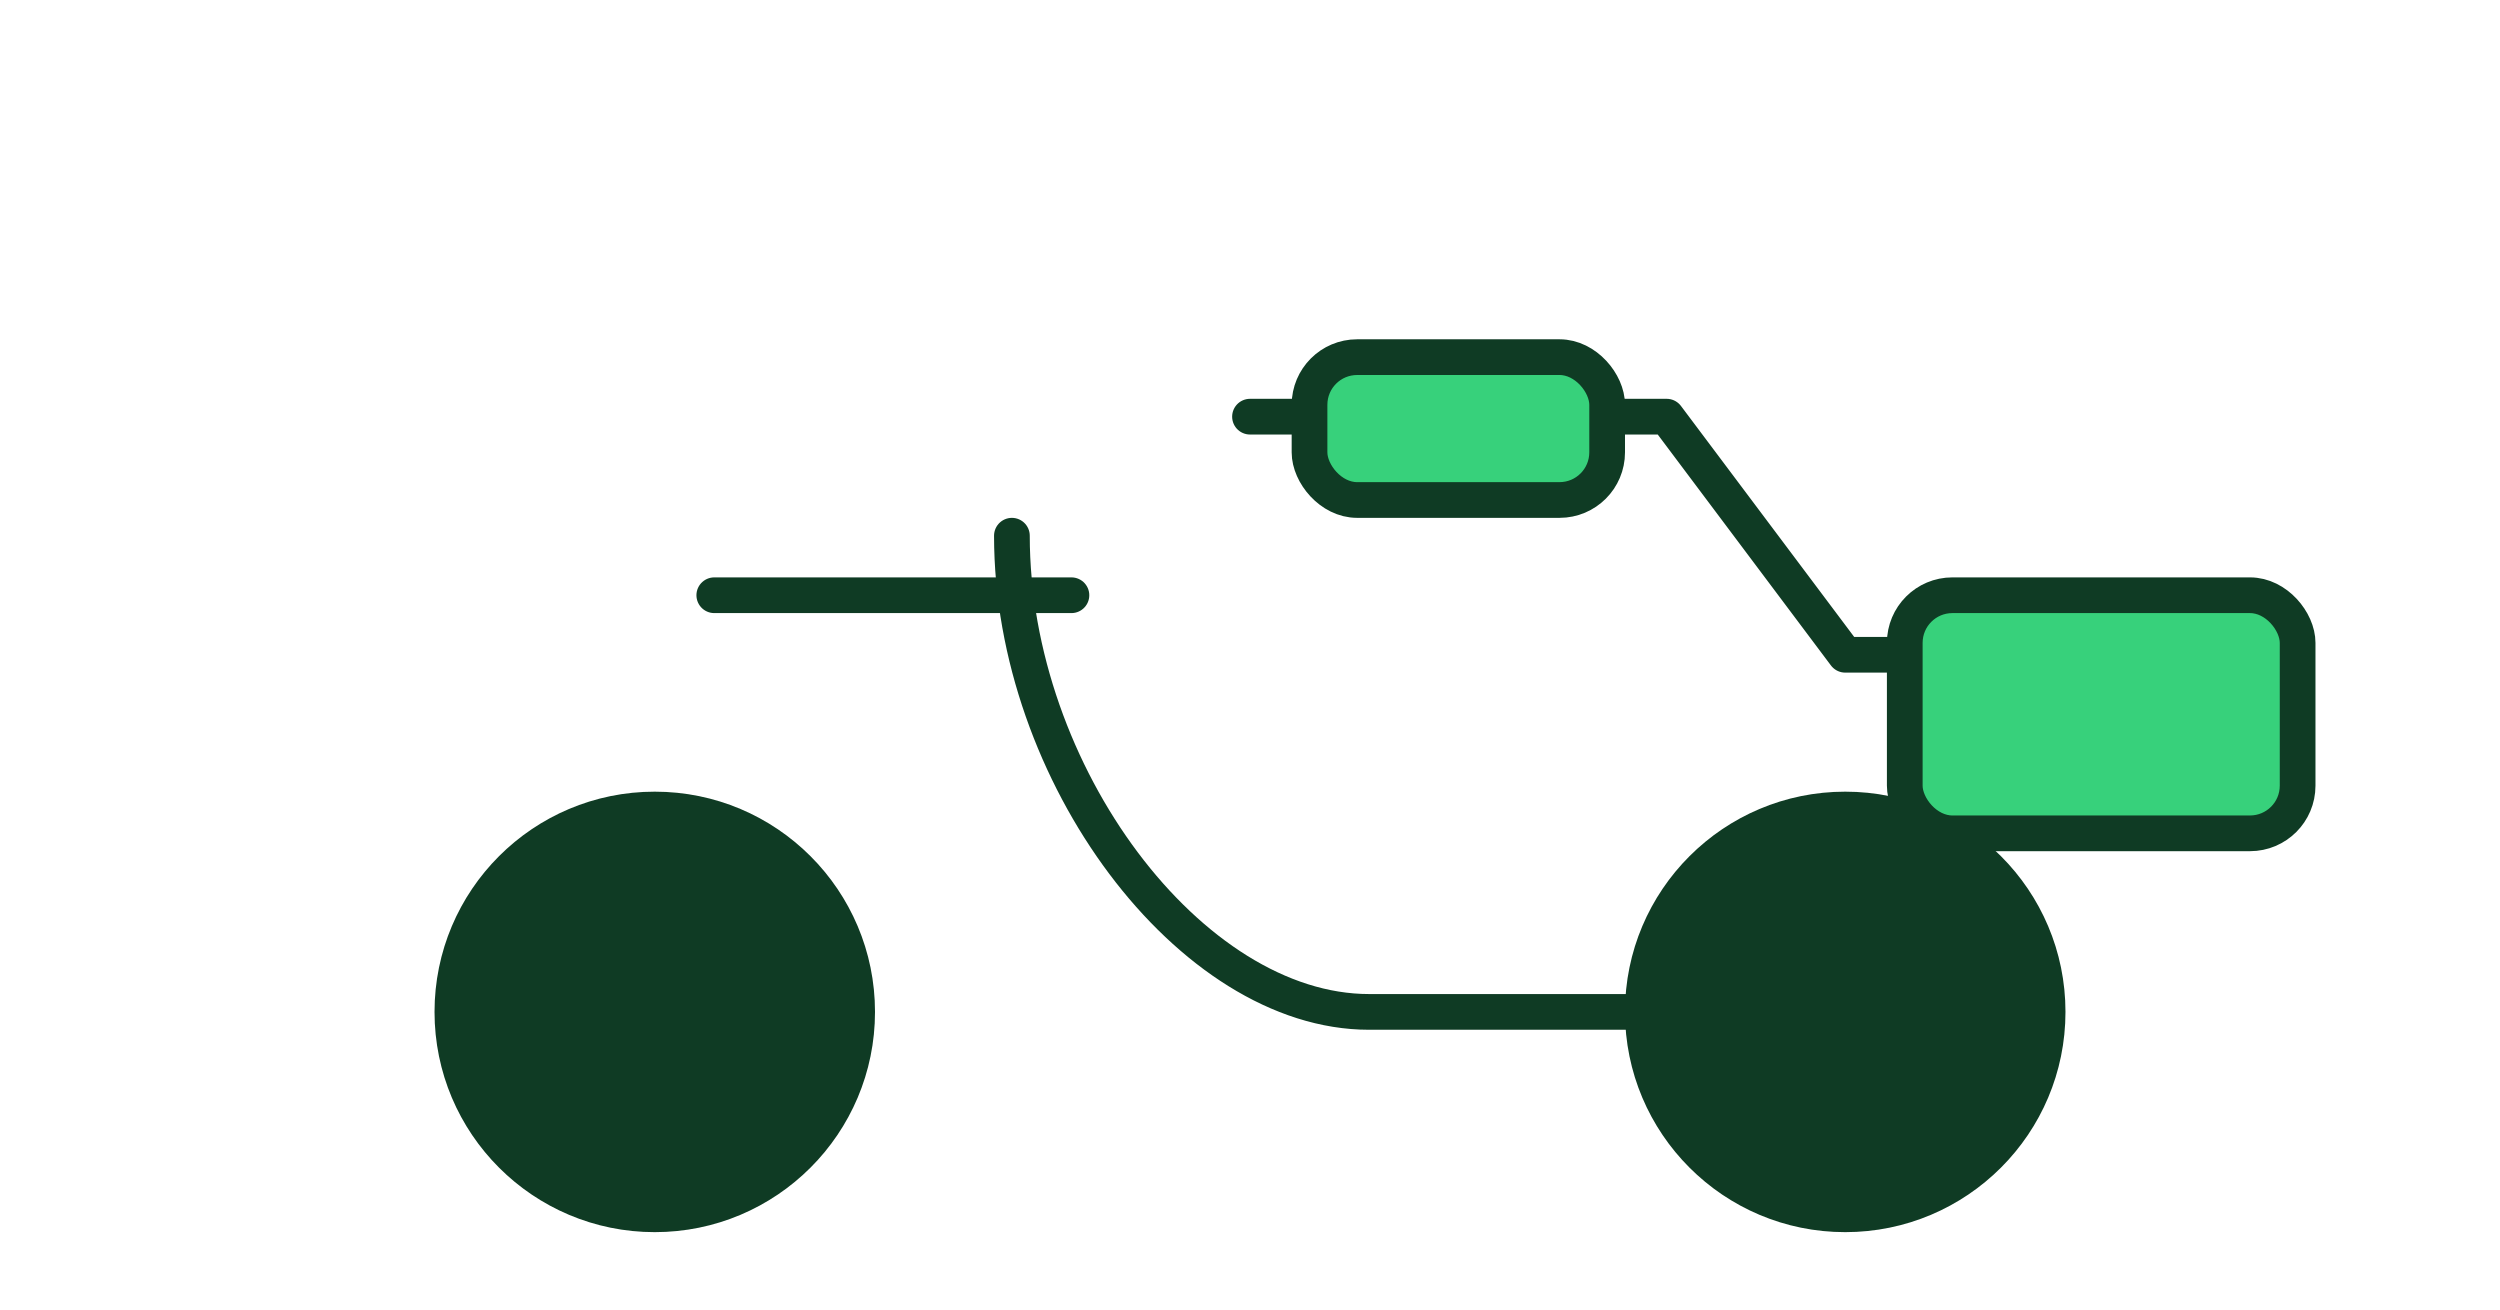 <svg xmlns="http://www.w3.org/2000/svg" viewBox="0 0 420 220">
<g fill="#37d17b" stroke="#0f3b24" stroke-width="6" stroke-linecap="round" stroke-linejoin="round">
  <circle cx="110" cy="170" r="34" fill="#0f3b24"/>
  <circle cx="310" cy="170" r="34" fill="#0f3b24"/>
  <path d="M310 170h-80c-30 0-60-40-60-80" fill="none"/>
  <path d="M210 70h70l30 40h50" fill="none"/>
  <rect x="220" y="60" width="50" height="24" rx="8" fill="#37d17b"/>
  <path d="M120 100h60" />
  <rect x="320" y="100" width="66" height="40" rx="8" fill="#37d17b"/>
</g>
</svg>